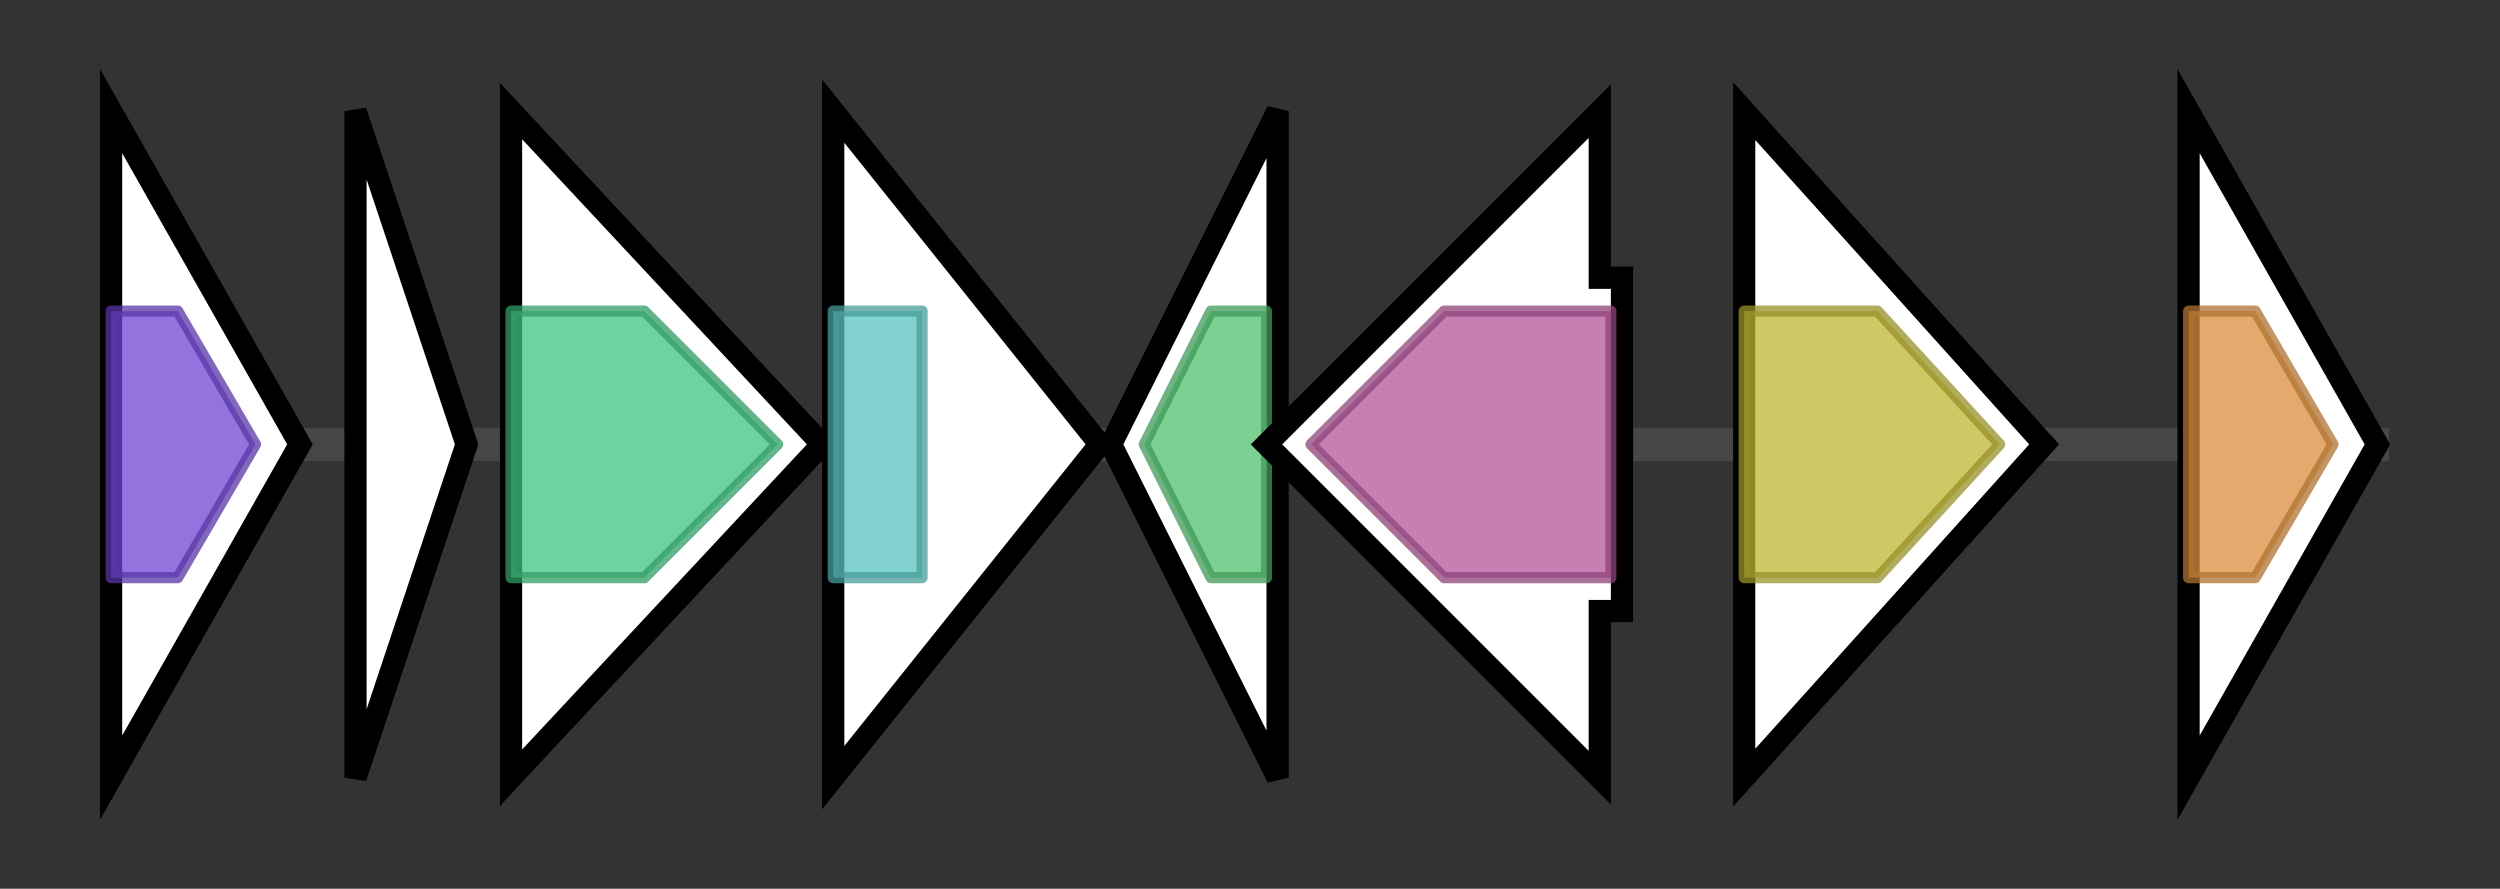 <svg version="1.1" baseProfile="full" xmlns="http://www.w3.org/2000/svg" width="225.033" height="80">
	<rect width="100%" height="100%" fill="#333333" stroke="none"/>
	<g>
		<line x1="10" y1="40.0" x2="215.033" y2="40.0" style="stroke:rgb(70,70,70); stroke-width:3 "/>
		<g>
			<title> (ctg13401_1)</title>
			<polygon class=" (ctg13401_1)" points="10,10 27,40 10,70" fill="rgb(255,255,255)" fill-opacity="1.0" stroke="rgb(0,0,0)" stroke-width="2"  />
			<g>
				<title>DUF3418 (PF11898)
"Domain of unknown function (DUF3418)"</title>
				<polygon class="PF11898" points="10,28 16,28 23,40 16,52 10,52" stroke-linejoin="round" width="16" height="24" fill="rgb(111,68,209)" stroke="rgb(88,54,167)" stroke-width="1" opacity="0.75" />
			</g>
		</g>
		<g>
			<title> (ctg13401_2)</title>
			<polygon class=" (ctg13401_2)" points="32,10 42,40 32,70" fill="rgb(255,255,255)" fill-opacity="1.0" stroke="rgb(0,0,0)" stroke-width="2"  />
		</g>
		<g>
			<title> (ctg13401_3)</title>
			<polygon class=" (ctg13401_3)" points="46,10 74,40 46,70" fill="rgb(255,255,255)" fill-opacity="1.0" stroke="rgb(0,0,0)" stroke-width="2"  />
			<g>
				<title>DUF692 (PF05114)
"Protein of unknown function (DUF692)"</title>
				<polygon class="PF05114" points="46,28 58,28 70,40 58,52 46,52" stroke-linejoin="round" width="26" height="24" fill="rgb(63,196,127)" stroke="rgb(50,156,101)" stroke-width="1" opacity="0.75" />
			</g>
		</g>
		<g>
			<title> (ctg13401_4)</title>
			<polygon class=" (ctg13401_4)" points="75,10 99,40 75,70" fill="rgb(255,255,255)" fill-opacity="1.0" stroke="rgb(0,0,0)" stroke-width="2"  />
			<g>
				<title>DUF2063 (PF09836)
"Putative DNA-binding domain"</title>
				<rect class="PF09836" x="75" y="28" stroke-linejoin="round" width="8" height="24" fill="rgb(88,194,190)" stroke="rgb(70,155,152)" stroke-width="1" opacity="0.75" />
			</g>
		</g>
		<g>
			<title> (ctg13401_5)</title>
			<polygon class=" (ctg13401_5)" points="100,40 115,10 115,70" fill="rgb(255,255,255)" fill-opacity="1.0" stroke="rgb(0,0,0)" stroke-width="2"  />
			<g>
				<title>TerB (PF05099)
"Tellurite resistance protein TerB"</title>
				<polygon class="PF05099" points="103,40 109,28 114,28 114,52 109,52" stroke-linejoin="round" width="14" height="24" fill="rgb(81,192,110)" stroke="rgb(64,153,88)" stroke-width="1" opacity="0.75" />
			</g>
		</g>
		<g>
			<title> (ctg13401_6)</title>
			<polygon class=" (ctg13401_6)" points="146,25 144,25 144,10 114,40 144,70 144,55 146,55" fill="rgb(255,255,255)" fill-opacity="1.0" stroke="rgb(0,0,0)" stroke-width="2"  />
			<g>
				<title>Dus (PF01207)
"Dihydrouridine synthase (Dus)"</title>
				<polygon class="PF01207" points="118,40 130,28 145,28 145,52 130,52" stroke-linejoin="round" width="31" height="24" fill="rgb(178,84,152)" stroke="rgb(142,67,121)" stroke-width="1" opacity="0.75" />
			</g>
		</g>
		<g>
			<title> (ctg13401_7)</title>
			<polygon class=" (ctg13401_7)" points="157,10 184,40 157,70" fill="rgb(255,255,255)" fill-opacity="1.0" stroke="rgb(0,0,0)" stroke-width="2"  />
			<g>
				<title>LpxC (PF03331)
"UDP-3-O-acyl N-acetylglycosamine deacetylase"</title>
				<polygon class="PF03331" points="157,28 169,28 180,40 169,52 157,52" stroke-linejoin="round" width="24" height="24" fill="rgb(189,181,50)" stroke="rgb(151,144,40)" stroke-width="1" opacity="0.75" />
			</g>
		</g>
		<g>
			<title> (ctg13401_8)</title>
			<polygon class=" (ctg13401_8)" points="197,10 214,40 197,70" fill="rgb(255,255,255)" fill-opacity="1.0" stroke="rgb(0,0,0)" stroke-width="2"  />
			<g>
				<title>tRNA-synt_1c (PF00749)
"tRNA synthetases class I (E and Q), catalytic domain"</title>
				<polygon class="PF00749" points="197,28 203,28 210,40 203,52 197,52" stroke-linejoin="round" width="17" height="24" fill="rgb(218,142,61)" stroke="rgb(174,113,48)" stroke-width="1" opacity="0.75" />
			</g>
		</g>
	</g>
</svg>
